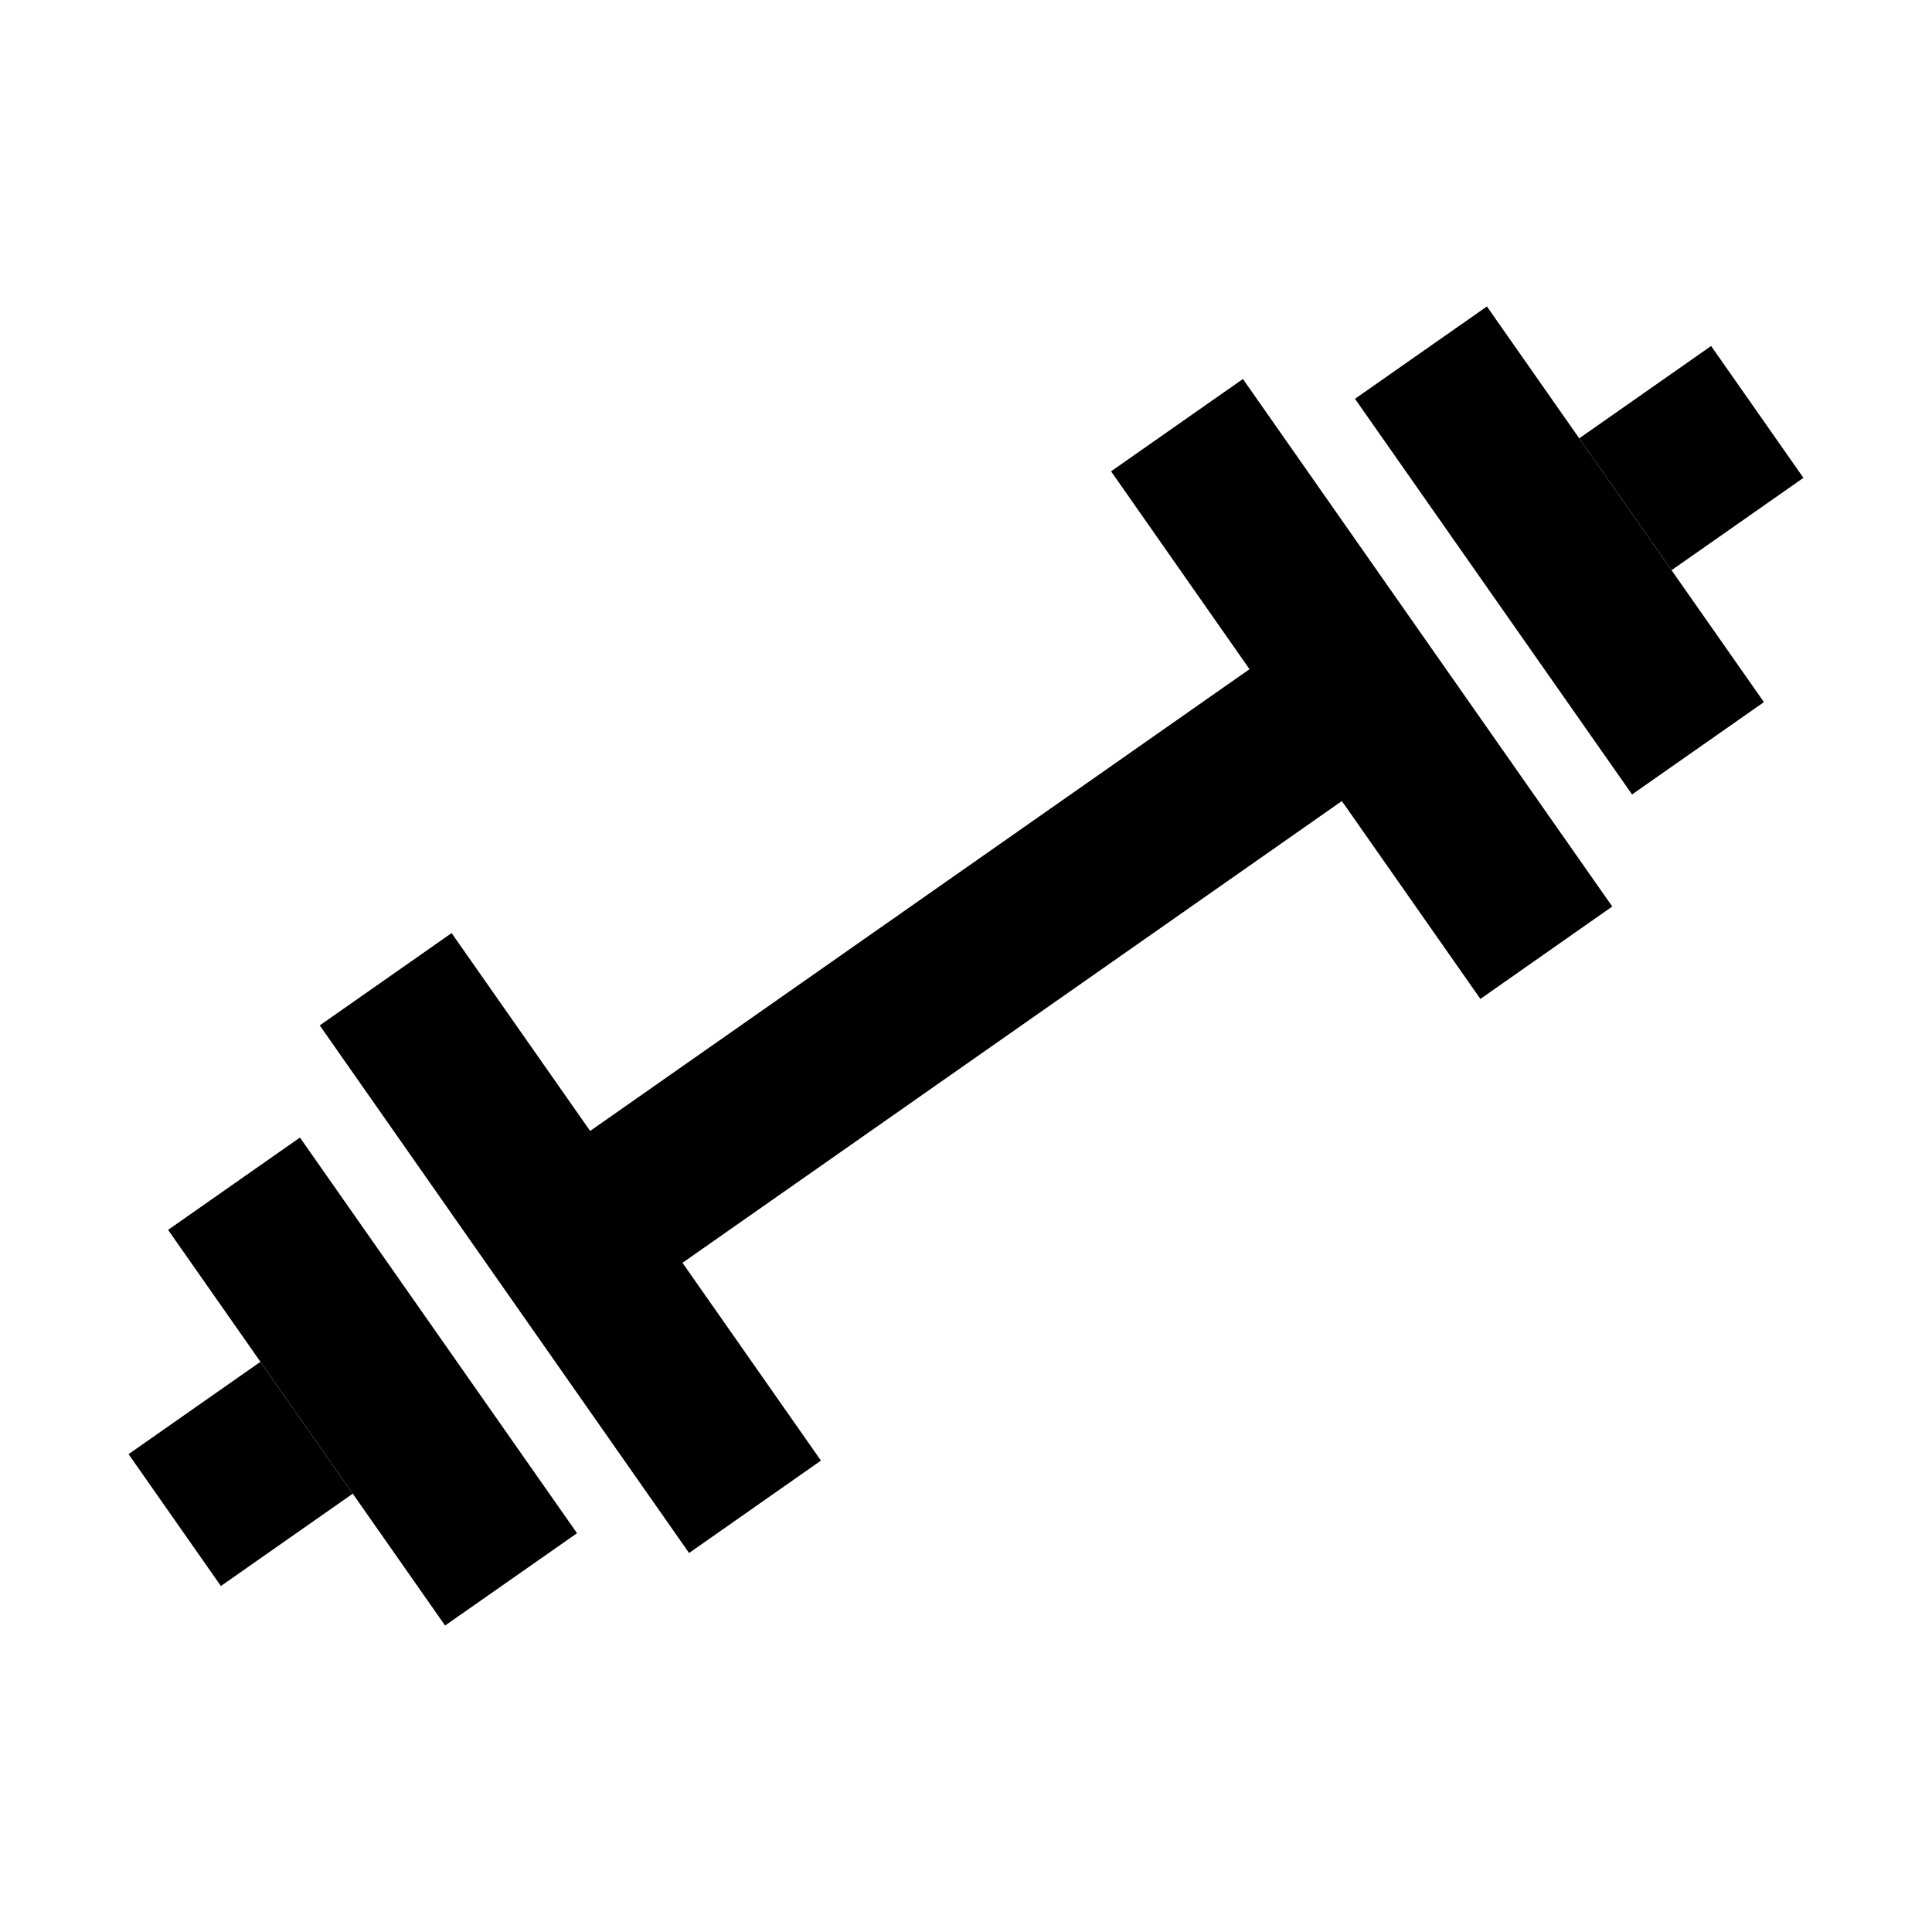 <svg viewBox="0 0 24 24" fill="none" xmlns="http://www.w3.org/2000/svg" height="1em" width="1em">
  <path d="M20.274 9.869L16.832 4.954L18.471 3.807L21.912 8.722L20.274 9.869Z" fill="currentColor"/>
  <path d="M18.39 12.409L16.669 9.951L8.478 15.687L10.198 18.144L8.56 19.292L3.972 12.738L5.61 11.591L7.331 14.049L15.522 8.313L13.802 5.855L15.44 4.708L20.028 11.261L18.39 12.409Z" fill="currentColor"/>
  <path d="M20.765 7.083L22.403 5.936L21.256 4.298L19.618 5.445L20.765 7.083Z" fill="currentColor"/>
  <path d="M7.168 19.046L3.726 14.131L2.088 15.278L5.529 20.193L7.168 19.046Z" fill="currentColor"/>
  <path d="M4.382 18.555L2.744 19.702L1.597 18.064L3.235 16.917L4.382 18.555Z" fill="currentColor"/>
</svg>
